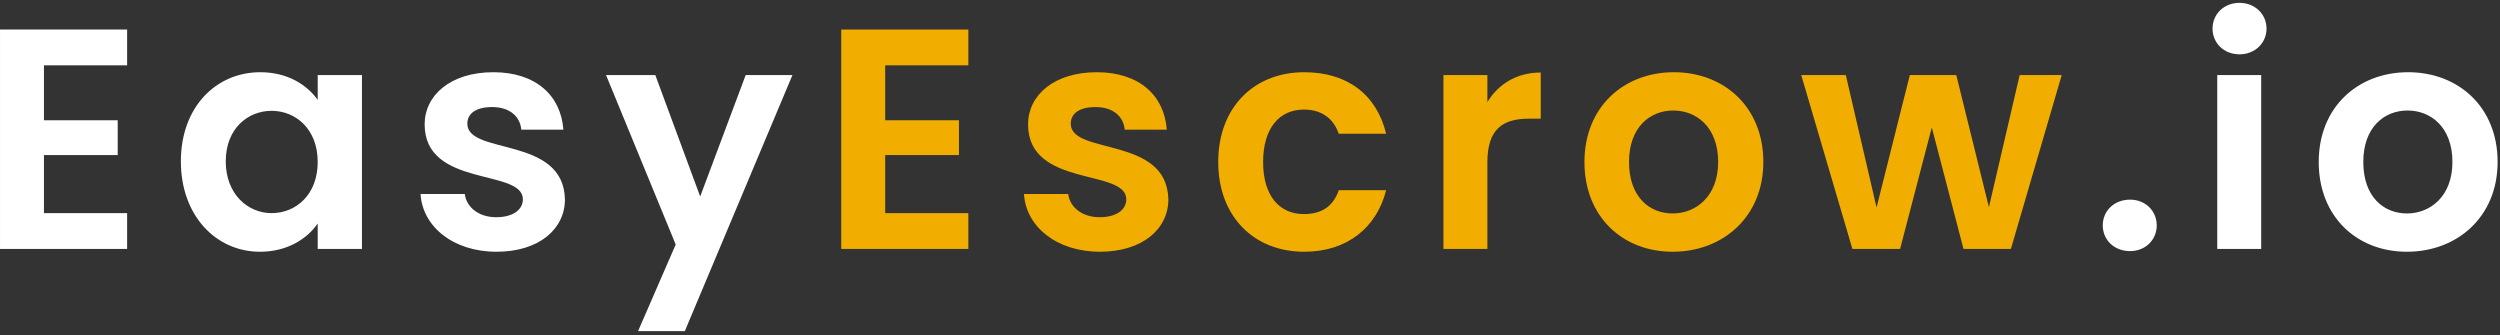 <svg width="231" height="31" viewBox="0 0 231 31" fill="none" xmlns="http://www.w3.org/2000/svg">
<rect x="0" y="0" width="231" height="31" fill="#333333" stroke="none"/>
<path d="M11.746 2.729H0.001V23H11.746V19.694H4.061V14.329H10.876V11.11H4.061V6.035H11.746V2.729ZM16.712 14.909C16.712 19.926 19.96 23.261 24.02 23.261C26.572 23.261 28.399 22.043 29.356 20.651V23H33.445V6.934H29.356V9.225C28.399 7.891 26.63 6.673 24.049 6.673C19.96 6.673 16.712 9.892 16.712 14.909ZM29.356 14.967C29.356 18.012 27.326 19.694 25.093 19.694C22.918 19.694 20.859 17.954 20.859 14.909C20.859 11.864 22.918 10.24 25.093 10.24C27.326 10.24 29.356 11.922 29.356 14.967ZM52.2 18.418C52.084 12.531 43.181 14.358 43.181 11.429C43.181 10.501 43.964 9.892 45.472 9.892C47.067 9.892 48.053 10.733 48.169 11.98H52.055C51.823 8.79 49.474 6.673 45.588 6.673C41.615 6.673 39.237 8.819 39.237 11.487C39.237 17.374 48.314 15.547 48.314 18.418C48.314 19.346 47.444 20.071 45.849 20.071C44.225 20.071 43.094 19.143 42.949 17.925H38.86C39.034 20.912 41.847 23.261 45.878 23.261C49.793 23.261 52.2 21.173 52.2 18.418ZM64.697 18.157L60.55 6.934H55.997L62.435 22.594L58.955 30.598H63.276L73.223 6.934H68.902L64.697 18.157ZM199.283 20.825C199.283 19.491 198.239 18.447 196.818 18.447C195.339 18.447 194.295 19.491 194.295 20.825C194.295 22.159 195.339 23.203 196.818 23.203C198.239 23.203 199.283 22.159 199.283 20.825ZM204.874 23H208.934V6.934H204.874V23ZM206.933 5.02C208.354 5.02 209.427 3.976 209.427 2.642C209.427 1.308 208.354 0.264 206.933 0.264C205.483 0.264 204.439 1.308 204.439 2.642C204.439 3.976 205.483 5.02 206.933 5.02ZM230.78 14.967C230.78 9.892 227.155 6.673 222.515 6.673C217.875 6.673 214.25 9.892 214.25 14.967C214.25 20.013 217.759 23.261 222.399 23.261C227.068 23.261 230.78 20.013 230.78 14.967ZM218.368 14.967C218.368 11.748 220.311 10.211 222.457 10.211C224.603 10.211 226.604 11.748 226.604 14.967C226.604 18.157 224.545 19.723 222.399 19.723C220.224 19.723 218.368 18.157 218.368 14.967Z" fill="white"/>
<path d="M89.476 2.729H77.731V23H89.476V19.694H81.791V14.329H88.606V11.11H81.791V6.035H89.476V2.729ZM107.956 18.418C107.84 12.531 98.937 14.358 98.937 11.429C98.937 10.501 99.72 9.892 101.228 9.892C102.823 9.892 103.809 10.733 103.925 11.98H107.811C107.579 8.79 105.23 6.673 101.344 6.673C97.371 6.673 94.993 8.819 94.993 11.487C94.993 17.374 104.07 15.547 104.07 18.418C104.07 19.346 103.2 20.071 101.605 20.071C99.981 20.071 98.85 19.143 98.705 17.925H94.616C94.79 20.912 97.603 23.261 101.634 23.261C105.549 23.261 107.956 21.173 107.956 18.418ZM112.564 14.967C112.564 20.013 115.87 23.261 120.51 23.261C124.512 23.261 127.209 20.999 128.079 17.577H123.7C123.207 19.027 122.163 19.781 120.481 19.781C118.219 19.781 116.711 18.099 116.711 14.967C116.711 11.835 118.219 10.124 120.481 10.124C122.163 10.124 123.236 10.994 123.7 12.357H128.079C127.209 8.761 124.512 6.673 120.51 6.673C115.87 6.673 112.564 9.921 112.564 14.967ZM137.434 14.996C137.434 11.893 138.884 10.965 141.291 10.965H142.364V6.702C140.131 6.702 138.449 7.775 137.434 9.428V6.934H133.374V23H137.434V14.996ZM162.933 14.967C162.933 9.892 159.308 6.673 154.668 6.673C150.028 6.673 146.403 9.892 146.403 14.967C146.403 20.013 149.912 23.261 154.552 23.261C159.221 23.261 162.933 20.013 162.933 14.967ZM150.521 14.967C150.521 11.748 152.464 10.211 154.61 10.211C156.756 10.211 158.757 11.748 158.757 14.967C158.757 18.157 156.698 19.723 154.552 19.723C152.377 19.723 150.521 18.157 150.521 14.967ZM171.161 23H175.569L178.498 11.777L181.427 23H185.806L190.504 6.934H186.618L183.776 19.143L180.76 6.934H176.468L173.394 19.172L170.552 6.934H166.434L171.161 23Z" fill="#F2AE00"/>
</svg>
